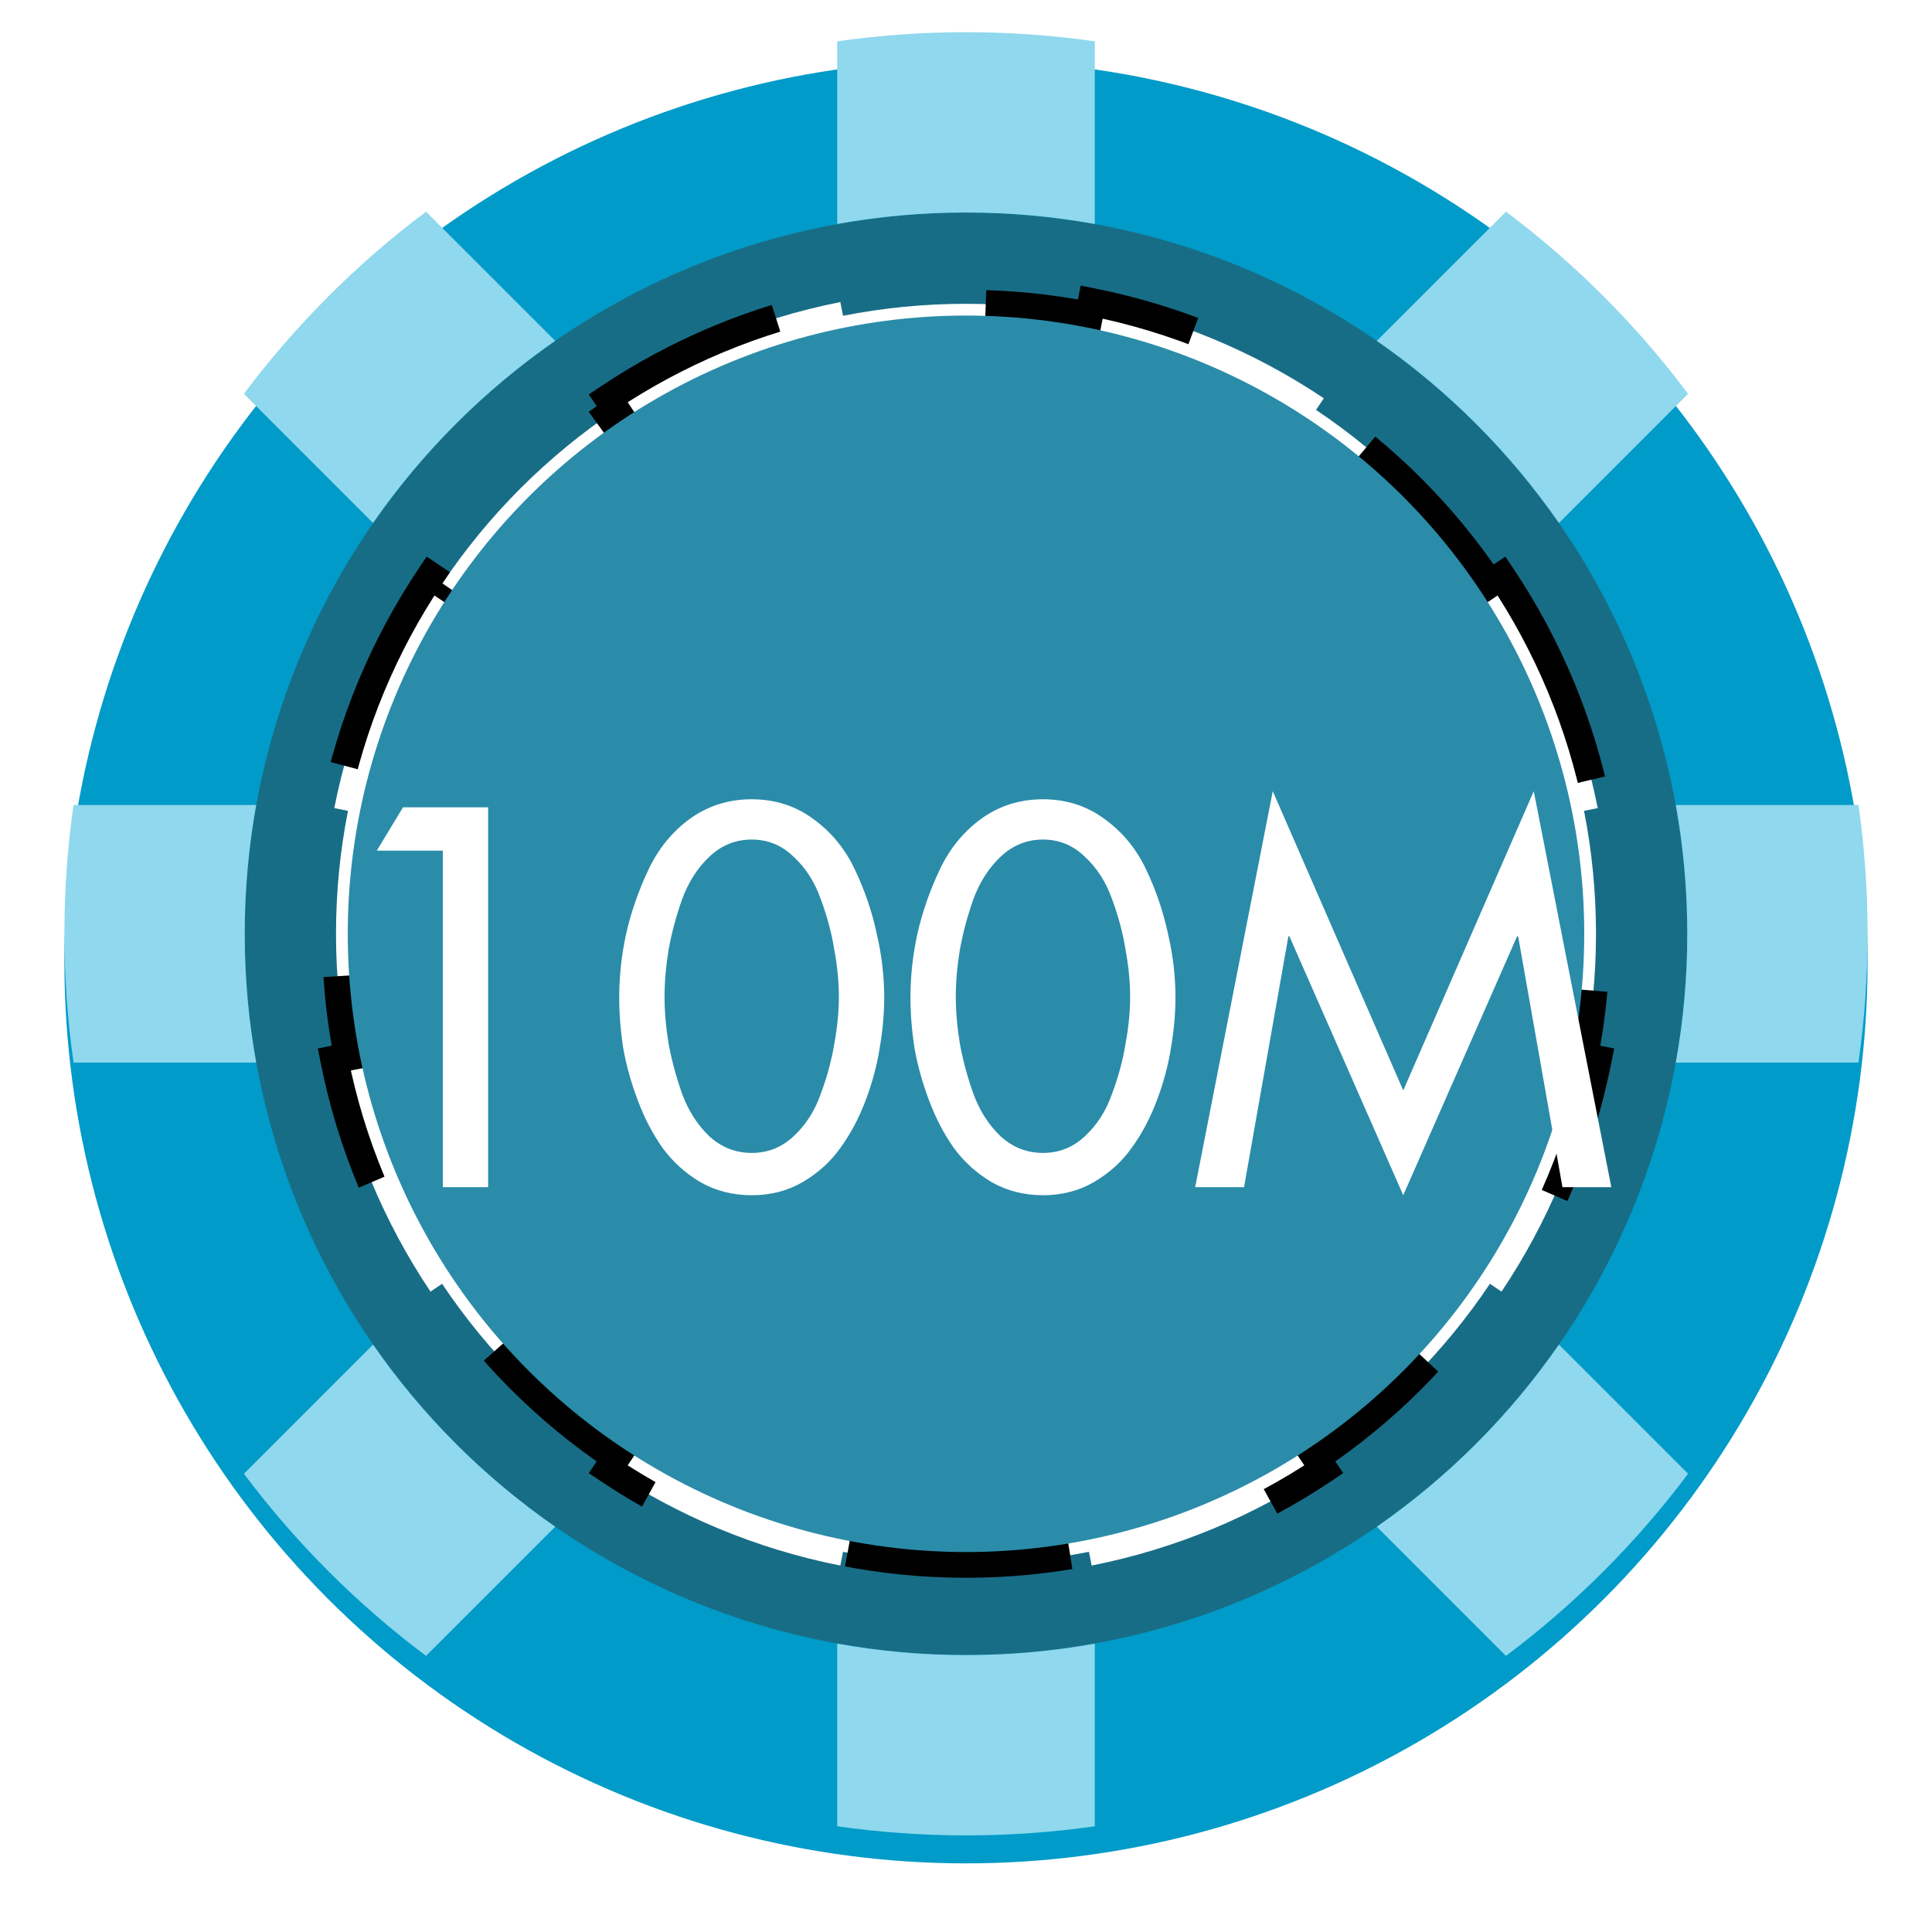 <svg width="60" height="60" viewBox="0 0 60 60" fill="none" xmlns="http://www.w3.org/2000/svg">
<g filter="url(#filter0_d)">
<circle cx="30" cy="29" r="28" fill="#009BC8"/>
</g>
<ellipse cx="30" cy="29" rx="22.4" ry="22.4" fill="#186D86"/>
<path d="M46.631 17.888C48.068 20.034 49.1 22.473 49.619 25.097L49.193 25.181C49.437 26.416 49.565 27.693 49.565 29C49.565 30.307 49.437 31.584 49.193 32.819L49.619 32.903C49.1 35.527 48.068 37.967 46.631 40.112L46.27 39.87C44.842 42.004 43.004 43.842 40.87 45.27L41.112 45.631C38.967 47.068 36.527 48.1 33.903 48.619L33.819 48.193C32.584 48.437 31.307 48.565 30 48.565C28.693 48.565 27.416 48.437 26.181 48.193L26.097 48.619C23.473 48.1 21.034 47.068 18.888 45.631L19.13 45.27C16.996 43.842 15.158 42.004 13.73 39.87L13.369 40.112C11.932 37.967 10.9 35.527 10.381 32.903L10.807 32.819C10.563 31.584 10.435 30.307 10.435 29C10.435 27.693 10.563 26.416 10.807 25.181L10.381 25.097C10.9 22.473 11.932 20.034 13.369 17.888L13.73 18.13C15.158 15.996 16.996 14.158 19.13 12.73L18.888 12.369C21.034 10.932 23.473 9.9 26.097 9.381L26.181 9.807C27.416 9.563 28.693 9.435 30 9.435C31.307 9.435 32.584 9.563 33.819 9.807L33.903 9.381C36.527 9.9 38.967 10.932 41.112 12.369L40.87 12.73C43.004 14.158 44.842 15.996 46.27 18.13L46.631 17.888Z" fill="white" stroke="black" stroke-width="0.869" stroke-dasharray="6.95 6.95"/>
<ellipse cx="30" cy="29" rx="19.2" ry="19.2" fill="#2A8CA9"/>
<path d="M30 1C31.358 1 32.694 1.097 34 1.284V6.956C32.702 6.722 31.365 6.6 30 6.6C28.635 6.6 27.298 6.722 26 6.956V1.284C27.306 1.097 28.642 1 30 1Z" fill="#8FD8ED"/>
<path d="M17.242 10.585L13.231 6.574C11.087 8.18 9.181 10.087 7.575 12.231L11.585 16.242C13.117 14.036 15.036 12.117 17.242 10.585Z" fill="#8FD8ED"/>
<path d="M7.956 25H2.284C2.097 26.306 2 27.642 2 29C2 30.358 2.097 31.694 2.284 33H7.956C7.722 31.702 7.6 30.365 7.6 29C7.6 27.635 7.722 26.298 7.956 25Z" fill="#8FD8ED"/>
<path d="M11.585 41.758L7.575 45.769C9.18 47.913 11.087 49.819 13.231 51.425L17.242 47.414C15.036 45.883 13.117 43.964 11.585 41.758Z" fill="#8FD8ED"/>
<path d="M26 51.044V56.717C27.306 56.903 28.642 57 30 57C31.358 57 32.694 56.903 34 56.717V51.044C32.702 51.278 31.365 51.4 30 51.4C28.635 51.4 27.298 51.278 26 51.044Z" fill="#8FD8ED"/>
<path d="M42.758 47.414L46.769 51.426C48.913 49.82 50.819 47.913 52.425 45.769L48.414 41.758C46.883 43.965 44.964 45.883 42.758 47.414Z" fill="#8FD8ED"/>
<path d="M52.044 33H57.716C57.903 31.694 58 30.358 58 29C58 27.642 57.903 26.306 57.716 25H52.044C52.278 26.298 52.4 27.635 52.4 29C52.4 30.365 52.278 31.702 52.044 33Z" fill="#8FD8ED"/>
<path d="M48.414 16.242L52.425 12.231C50.819 10.087 48.913 8.18 46.769 6.574L42.758 10.585C44.964 12.117 46.883 14.036 48.414 16.242Z" fill="#8FD8ED"/>
<g filter="url(#filter1_d)">
<path d="M13.752 25.548H11.702L12.516 24.203H15.16V36H13.752V25.548ZM24.925 35.843C24.456 36.115 23.929 36.25 23.345 36.25C22.761 36.25 22.229 36.115 21.749 35.843C21.279 35.562 20.888 35.207 20.576 34.78C20.273 34.352 20.017 33.862 19.809 33.309C19.6 32.756 19.449 32.214 19.355 31.682C19.272 31.139 19.23 30.613 19.23 30.101C19.23 29.444 19.303 28.782 19.449 28.114C19.605 27.436 19.835 26.779 20.137 26.143C20.44 25.496 20.867 24.97 21.42 24.563C21.984 24.156 22.625 23.953 23.345 23.953C24.064 23.953 24.701 24.156 25.254 24.563C25.817 24.97 26.25 25.496 26.552 26.143C26.855 26.779 27.079 27.436 27.225 28.114C27.381 28.782 27.46 29.444 27.46 30.101C27.46 30.613 27.413 31.139 27.319 31.682C27.235 32.214 27.09 32.756 26.881 33.309C26.672 33.862 26.412 34.352 26.099 34.78C25.796 35.207 25.405 35.562 24.925 35.843ZM24.643 25.736C24.278 25.381 23.846 25.204 23.345 25.204C22.844 25.204 22.406 25.381 22.03 25.736C21.666 26.08 21.384 26.518 21.186 27.05C20.998 27.582 20.857 28.109 20.763 28.631C20.68 29.142 20.638 29.627 20.638 30.086C20.638 30.545 20.68 31.03 20.763 31.541C20.857 32.052 20.998 32.574 21.186 33.105C21.384 33.637 21.666 34.075 22.03 34.42C22.406 34.764 22.844 34.936 23.345 34.936C23.846 34.936 24.278 34.764 24.643 34.42C25.019 34.075 25.301 33.637 25.488 33.105C25.686 32.574 25.827 32.052 25.911 31.541C26.005 31.03 26.052 30.545 26.052 30.086C26.052 29.627 26.005 29.142 25.911 28.631C25.827 28.109 25.686 27.582 25.488 27.05C25.301 26.518 25.019 26.08 24.643 25.736ZM33.971 35.843C33.501 36.115 32.974 36.25 32.39 36.25C31.806 36.25 31.274 36.115 30.794 35.843C30.325 35.562 29.934 35.207 29.621 34.78C29.318 34.352 29.063 33.862 28.854 33.309C28.646 32.756 28.494 32.214 28.401 31.682C28.317 31.139 28.275 30.613 28.275 30.101C28.275 29.444 28.348 28.782 28.494 28.114C28.651 27.436 28.88 26.779 29.183 26.143C29.485 25.496 29.913 24.97 30.466 24.563C31.029 24.156 31.671 23.953 32.39 23.953C33.11 23.953 33.746 24.156 34.299 24.563C34.862 24.97 35.295 25.496 35.598 26.143C35.9 26.779 36.124 27.436 36.27 28.114C36.427 28.782 36.505 29.444 36.505 30.101C36.505 30.613 36.458 31.139 36.364 31.682C36.281 32.214 36.135 32.756 35.926 33.309C35.718 33.862 35.457 34.352 35.144 34.78C34.842 35.207 34.45 35.562 33.971 35.843ZM33.689 25.736C33.324 25.381 32.891 25.204 32.39 25.204C31.89 25.204 31.451 25.381 31.076 25.736C30.711 26.08 30.429 26.518 30.231 27.05C30.043 27.582 29.902 28.109 29.809 28.631C29.725 29.142 29.683 29.627 29.683 30.086C29.683 30.545 29.725 31.03 29.809 31.541C29.902 32.052 30.043 32.574 30.231 33.105C30.429 33.637 30.711 34.075 31.076 34.42C31.451 34.764 31.89 34.936 32.39 34.936C32.891 34.936 33.324 34.764 33.689 34.42C34.064 34.075 34.346 33.637 34.534 33.105C34.732 32.574 34.873 32.052 34.956 31.541C35.05 31.03 35.097 30.545 35.097 30.086C35.097 29.627 35.05 29.142 34.956 28.631C34.873 28.109 34.732 27.582 34.534 27.05C34.346 26.518 34.064 26.08 33.689 25.736ZM43.579 36.25L40.043 28.208H40.012L38.635 36H37.117L39.527 23.702L43.579 32.996L47.632 23.702L50.041 36H48.523L47.147 28.208H47.115L43.579 36.25Z" fill="white"/>
</g>
<defs>
<filter id="filter0_d" x="0.262" y="0.131" width="59.477" height="59.477" filterUnits="userSpaceOnUse" color-interpolation-filters="sRGB">
<feFlood flood-opacity="0" result="BackgroundImageFix"/>
<feColorMatrix in="SourceAlpha" type="matrix" values="0 0 0 0 0 0 0 0 0 0 0 0 0 0 0 0 0 0 127 0" result="hardAlpha"/>
<feOffset dy="0.869"/>
<feGaussianBlur stdDeviation="0.869"/>
<feColorMatrix type="matrix" values="0 0 0 0 0 0 0 0 0 0 0 0 0 0 0 0 0 0 0.5 0"/>
<feBlend mode="normal" in2="BackgroundImageFix" result="effect1_dropShadow"/>
<feBlend mode="normal" in="SourceGraphic" in2="effect1_dropShadow" result="shape"/>
</filter>
<filter id="filter1_d" x="9.964" y="22.833" width="41.816" height="16.025" filterUnits="userSpaceOnUse" color-interpolation-filters="sRGB">
<feFlood flood-opacity="0" result="BackgroundImageFix"/>
<feColorMatrix in="SourceAlpha" type="matrix" values="0 0 0 0 0 0 0 0 0 0 0 0 0 0 0 0 0 0 127 0" result="hardAlpha"/>
<feOffset dy="0.869"/>
<feGaussianBlur stdDeviation="0.869"/>
<feColorMatrix type="matrix" values="0 0 0 0 0 0 0 0 0 0 0 0 0 0 0 0 0 0 0.5 0"/>
<feBlend mode="normal" in2="BackgroundImageFix" result="effect1_dropShadow"/>
<feBlend mode="normal" in="SourceGraphic" in2="effect1_dropShadow" result="shape"/>
</filter>
</defs>
</svg>
